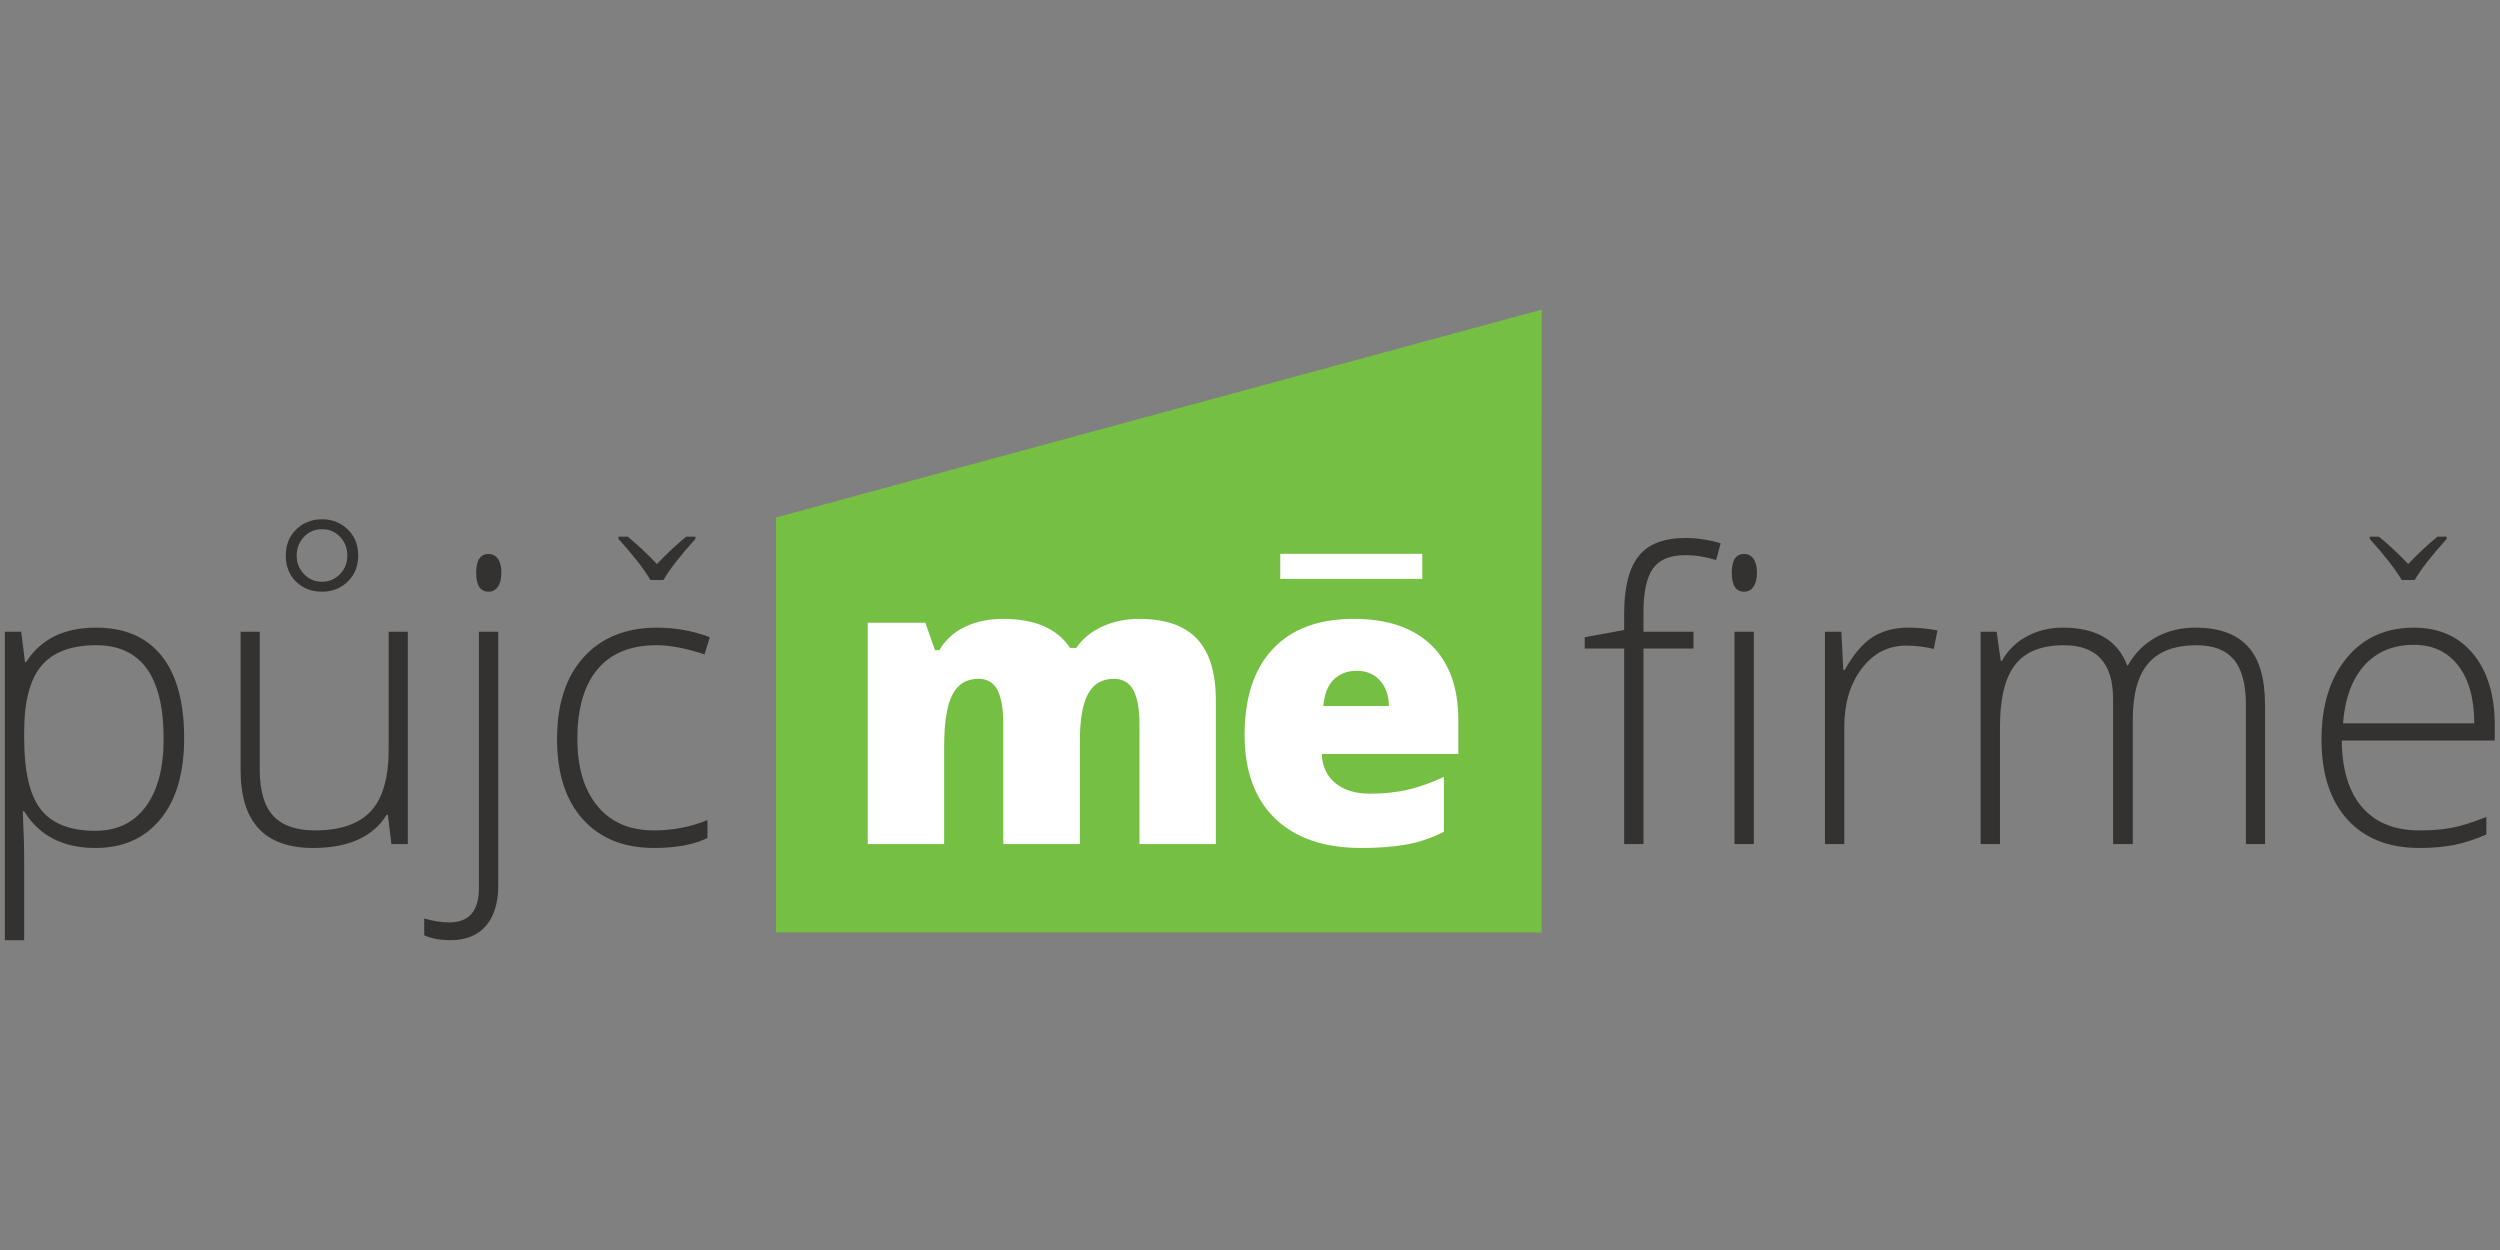 <?xml version="1.0" encoding="UTF-8" standalone="no"?><!DOCTYPE svg PUBLIC "-//W3C//DTD SVG 1.1//EN" "http://www.w3.org/Graphics/SVG/1.1/DTD/svg11.dtd"><svg width="100%" height="100%" viewBox="0 0 1024 512" version="1.1" xmlns="http://www.w3.org/2000/svg" xmlns:xlink="http://www.w3.org/1999/xlink" xml:space="preserve" style="fill-rule:evenodd;clip-rule:evenodd;stroke-linejoin:round;stroke-miterlimit:2;"><rect x="0" y="0" width="1024" height="512" fill="#808080" stroke="none"/><title>Pujcmefirme</title><desc>Pujcmefirme.cz is an online platform that connects loan applicants from self-employed persons and smaller companies with investors registered with Pujcmefirme.cz</desc>    <g transform="matrix(3.682,0,0,3.682,-120.038,-5.488)">        <g>            <g transform="matrix(-5.19869e-05,1,1,5.19869e-05,-609.784,-90.977)">                <path d="M149.996,728.725l46.165,0l-0.004,85.17l-69.284,-0.001l23.123,-85.169" style="fill:rgb(117,192,67);fill-rule:nonzero;"/>            </g>            <g transform="matrix(1,0,0,1,0,-676.168)">                <path d="M159.36,771.555l0,-13.384c0,-1.667 -0.228,-2.916 -0.686,-3.749c-0.455,-0.833 -1.176,-1.249 -2.16,-1.249c-1.304,0 -2.262,0.558 -2.869,1.672c-0.61,1.115 -0.913,2.863 -0.913,5.236l0,11.474l-8.518,0l0,-13.384c0,-1.667 -0.217,-2.916 -0.651,-3.749c-0.435,-0.833 -1.139,-1.249 -2.108,-1.249c-1.334,0 -2.305,0.592 -2.912,1.78c-0.61,1.189 -0.912,3.13 -0.912,5.825l0,10.777l-8.497,0l0,-24.619l6.41,0l1.064,3.042l0.5,0c0.652,-1.13 1.597,-1.992 2.837,-2.585c1.238,-0.595 2.646,-0.891 4.226,-0.891c3.549,0 6.039,1.079 7.474,3.238l0.675,0c0.696,-1.014 1.662,-1.808 2.9,-2.38c1.238,-0.573 2.603,-0.858 4.097,-0.858c2.912,0 5.062,0.746 6.453,2.237c1.391,1.494 2.086,3.759 2.086,6.802l0,16.014l-8.496,0" style="fill:white;fill-rule:nonzero;"/>            </g>            <g transform="matrix(1,0,0,1,0,-675.734)">                <path d="M183.509,751.847c-1.001,0 -1.835,0.315 -2.509,0.946c-0.674,0.629 -1.068,1.618 -1.185,2.966l7.3,0c-0.028,-1.187 -0.364,-2.136 -1.011,-2.847c-0.644,-0.709 -1.508,-1.065 -2.595,-1.065m0.499,19.708c-4.1,0 -7.282,-1.09 -9.548,-3.268c-2.269,-2.182 -3.404,-5.286 -3.404,-9.313c0,-4.156 1.052,-7.347 3.154,-9.571c2.098,-2.224 5.097,-3.335 8.994,-3.335c3.709,0 6.572,0.966 8.596,2.901c2.018,1.932 3.03,4.718 3.03,8.354l0,3.782l-15.189,0c0.058,1.375 0.561,2.454 1.51,3.237c0.95,0.782 2.241,1.174 3.879,1.174c1.491,0 2.865,-0.142 4.117,-0.425c1.254,-0.282 2.612,-0.764 4.076,-1.445l0,6.107c-1.335,0.682 -2.71,1.153 -4.129,1.413c-1.419,0.26 -3.114,0.39 -5.086,0.39" style="fill:white;fill-rule:nonzero;"/>            </g>            <g transform="matrix(1,0,0,1,0,-712.897)">                <rect x="175.023" y="775.997" width="15.799" height="2.792" style="fill:white;"/>            </g>        </g>        <g transform="matrix(1,0,0,1,0,-664.501)">            <path d="M43.2,758.412c2.419,0 4.292,-0.898 5.617,-2.694c1.327,-1.798 1.989,-4.311 1.989,-7.54c0,-6.94 -2.506,-10.41 -7.517,-10.41c-2.753,0 -4.776,0.759 -6.065,2.271c-1.289,1.515 -1.933,3.982 -1.933,7.401l0,0.695c0,3.692 0.619,6.329 1.858,7.909c1.238,1.577 3.257,2.368 6.051,2.368m0.044,1.912c-3.637,0 -6.287,-1.362 -7.953,-4.083l-0.152,0l0.065,1.824c0.057,1.072 0.087,2.244 0.087,3.52l0,8.995l-2.151,0l0,-34.31l1.825,0l0.412,3.368l0.132,0c1.622,-2.551 4.216,-3.826 7.78,-3.826c3.185,0 5.616,1.048 7.288,3.14c1.673,2.095 2.51,5.141 2.51,9.14c0,3.881 -0.879,6.891 -2.641,9.027c-1.758,2.136 -4.16,3.204 -7.202,3.204" style="fill:rgb(52,50,49);fill-rule:nonzero;"/>        </g>        <g transform="matrix(1,0,0,1,0,-674.3)">            <path d="M61.497,746.068l0,15.298c0,2.376 0.5,4.105 1.5,5.181c0.999,1.081 2.548,1.62 4.649,1.62c2.811,0 4.878,-0.709 6.204,-2.131c1.326,-1.419 1.989,-3.729 1.989,-6.931l0,-13.037l2.129,0l0,23.62l-1.825,0l-0.391,-3.258l-0.131,0c-1.536,2.462 -4.267,3.692 -8.192,3.692c-5.374,0 -8.061,-2.875 -8.061,-8.626l0,-15.428" style="fill:rgb(52,50,49);fill-rule:nonzero;"/>        </g>        <g transform="matrix(1,0,0,1,0,-672.692)">            <path d="M85.574,737.898c0,-1.39 0.456,-2.086 1.369,-2.086c0.448,0 0.8,0.181 1.053,0.544c0.255,0.363 0.38,0.877 0.38,1.542c0,0.653 -0.125,1.168 -0.38,1.543c-0.253,0.377 -0.605,0.565 -1.053,0.565c-0.913,0 -1.369,-0.703 -1.369,-2.108m-2.847,40.873c-1.159,0 -2.136,-0.18 -2.935,-0.543l0,-1.869c1,0.29 1.936,0.435 2.804,0.435c2.187,0 3.281,-1.276 3.281,-3.825l0,-28.508l2.152,0l0,28.206c0,1.954 -0.459,3.46 -1.38,4.519c-0.92,1.057 -2.227,1.585 -3.922,1.585" style="fill:rgb(52,50,49);fill-rule:nonzero;"/>        </g>        <g transform="matrix(1,0,0,1,0,-674.755)">            <path d="M105.368,770.577c-3.374,0 -6.018,-1.064 -7.931,-3.194c-1.912,-2.129 -2.868,-5.099 -2.868,-8.908c0,-3.913 0.993,-6.958 2.978,-9.138c1.984,-2.179 4.701,-3.269 8.147,-3.269c2.044,0 4,0.354 5.868,1.065l-0.587,1.91c-2.042,-0.678 -3.818,-1.021 -5.324,-1.021c-2.896,0 -5.091,0.894 -6.583,2.684c-1.492,1.787 -2.239,4.366 -2.239,7.726c0,3.186 0.747,5.682 2.239,7.486c1.492,1.803 3.577,2.704 6.257,2.704c2.145,0 4.137,-0.383 5.976,-1.152l0,2c-1.506,0.738 -3.483,1.107 -5.933,1.107" style="fill:rgb(52,50,49);fill-rule:nonzero;"/>        </g>        <g transform="matrix(1,0,0,1,0,-685.165)">            <path d="M227.706,780.553l-2.152,0l0,-23.62l2.152,0l0,23.62Zm-2.455,-30.183c0,-1.39 0.457,-2.086 1.37,-2.086c0.448,0 0.8,0.181 1.052,0.543c0.255,0.363 0.38,0.876 0.38,1.543c0,0.652 -0.125,1.165 -0.38,1.544c-0.252,0.376 -0.604,0.564 -1.052,0.564c-0.913,0 -1.37,-0.703 -1.37,-2.108m-4.259,8.432l-5.562,0l0,21.751l-2.152,0l0,-21.751l-4.389,0l0,-1.26l4.389,-0.806l0,-1.824c0,-2.897 0.533,-5.024 1.598,-6.378c1.064,-1.354 2.806,-2.032 5.226,-2.032c1.303,0 2.607,0.195 3.911,0.587l-0.501,1.868c-1.158,-0.362 -2.309,-0.543 -3.454,-0.543c-1.682,0 -2.87,0.497 -3.575,1.49c-0.702,0.99 -1.053,2.603 -1.053,4.834l0,2.195l5.562,0" style="fill:rgb(52,50,49);fill-rule:nonzero;"/>        </g>        <g transform="matrix(1,0,0,1,0,-675.192)">            <path d="M244.916,746.502c1,0 2.073,0.103 3.217,0.305l-0.414,2.065c-0.985,-0.246 -2.007,-0.368 -3.062,-0.368c-2.015,0 -3.667,0.853 -4.956,2.563c-1.289,1.709 -1.934,3.867 -1.934,6.477l0,13.036l-2.151,0l0,-23.62l1.825,0l0.218,4.258l0.151,0c0.971,-1.738 2.008,-2.957 3.108,-3.661c1.101,-0.703 2.433,-1.055 3.998,-1.055" style="fill:rgb(52,50,49);fill-rule:nonzero;"/>        </g>        <g transform="matrix(1,0,0,1,0,-675.192)">            <path d="M282.444,770.58l0,-15.493c0,-2.305 -0.452,-3.984 -1.347,-5.042c-0.899,-1.057 -2.274,-1.584 -4.129,-1.584c-2.419,0 -4.209,0.664 -5.368,1.998c-1.159,1.332 -1.739,3.426 -1.739,6.28l0,13.841l-2.192,0l0,-16.145c0,-3.983 -1.826,-5.974 -5.478,-5.974c-2.477,0 -4.28,0.719 -5.412,2.16c-1.129,1.443 -1.694,3.748 -1.694,6.923l0,13.036l-2.151,0l0,-23.62l1.781,0l0.458,3.238l0.13,0c0.652,-1.174 1.578,-2.084 2.781,-2.727c1.202,-0.645 2.529,-0.969 3.977,-0.969c3.723,0 6.113,1.4 7.17,4.194l0.089,0c0.767,-1.346 1.798,-2.381 3.095,-3.107c1.297,-0.724 2.772,-1.087 4.422,-1.087c2.58,0 4.513,0.689 5.802,2.067c1.29,1.376 1.933,3.562 1.933,6.562l0,15.449" style="fill:rgb(52,50,49);fill-rule:nonzero;"/>        </g>        <g transform="matrix(1,0,0,1,0,-674.755)">            <path d="M301.13,747.979c-2.273,0 -4.098,0.75 -5.474,2.249c-1.378,1.5 -2.182,3.663 -2.412,6.487l14.603,0c0,-2.739 -0.595,-4.88 -1.783,-6.423c-1.187,-1.541 -2.832,-2.313 -4.934,-2.313m0.63,22.598c-3.432,0 -6.108,-1.055 -8.028,-3.172c-1.92,-2.114 -2.878,-5.077 -2.878,-8.887c0,-3.766 0.925,-6.782 2.78,-9.05c1.855,-2.267 4.353,-3.4 7.496,-3.4c2.783,0 4.977,0.97 6.586,2.911c1.605,1.941 2.411,4.578 2.411,7.91l0,1.737l-17.015,0c0.029,3.246 0.787,5.723 2.271,7.432c1.484,1.709 3.61,2.565 6.377,2.565c1.348,0 2.531,-0.093 3.552,-0.284c1.024,-0.188 2.315,-0.593 3.883,-1.216l0,1.955c-1.336,0.579 -2.565,0.974 -3.695,1.185c-1.129,0.21 -2.376,0.314 -3.74,0.314" style="fill:rgb(52,50,49);fill-rule:nonzero;"/>        </g>        <g transform="matrix(1,0,0,1,0,-715.32)">            <path d="M65.605,778.605c0,0.818 0.273,1.509 0.823,2.074c0.546,0.566 1.212,0.849 1.994,0.849c0.771,0 1.434,-0.277 1.986,-0.835c0.553,-0.557 0.828,-1.253 0.828,-2.088c0,-0.826 -0.269,-1.52 -0.808,-2.082c-0.54,-0.561 -1.208,-0.842 -2.006,-0.842c-0.809,0 -1.481,0.288 -2.015,0.862c-0.536,0.575 -0.802,1.263 -0.802,2.062Zm-1.213,0c0,-1.186 0.39,-2.154 1.166,-2.904c0.776,-0.749 1.732,-1.125 2.864,-1.125c1.131,0 2.084,0.376 2.862,1.125c0.776,0.75 1.164,1.718 1.164,2.904c0,1.186 -0.388,2.154 -1.164,2.903c-0.778,0.751 -1.731,1.125 -2.862,1.125c-1.169,0 -2.132,-0.372 -2.891,-1.118c-0.759,-0.746 -1.139,-1.715 -1.139,-2.91" style="fill:rgb(52,50,49);fill-rule:nonzero;"/>        </g>        <g transform="matrix(1,0,0,1,0,-714.683)">            <path d="M109.959,776.126c-1.665,1.842 -2.851,3.366 -3.557,4.571l-1.44,0c-0.744,-1.254 -1.93,-2.778 -3.557,-4.571l0,-0.25l1.029,0c1.117,0.921 2.2,1.935 3.248,3.042c1.058,-1.116 2.141,-2.131 3.248,-3.042l1.029,0" style="fill:rgb(52,50,49);fill-rule:nonzero;"/>        </g>        <g transform="matrix(1,0,0,1,0,-714.683)">            <path d="M304.776,776.126c-1.666,1.842 -2.85,3.366 -3.556,4.571l-1.441,0c-0.745,-1.254 -1.932,-2.778 -3.558,-4.571l0,-0.25l1.029,0c1.117,0.921 2.201,1.935 3.249,3.042c1.058,-1.116 2.141,-2.131 3.248,-3.042l1.029,0" style="fill:rgb(52,50,49);fill-rule:nonzero;"/>        </g>    </g></svg>